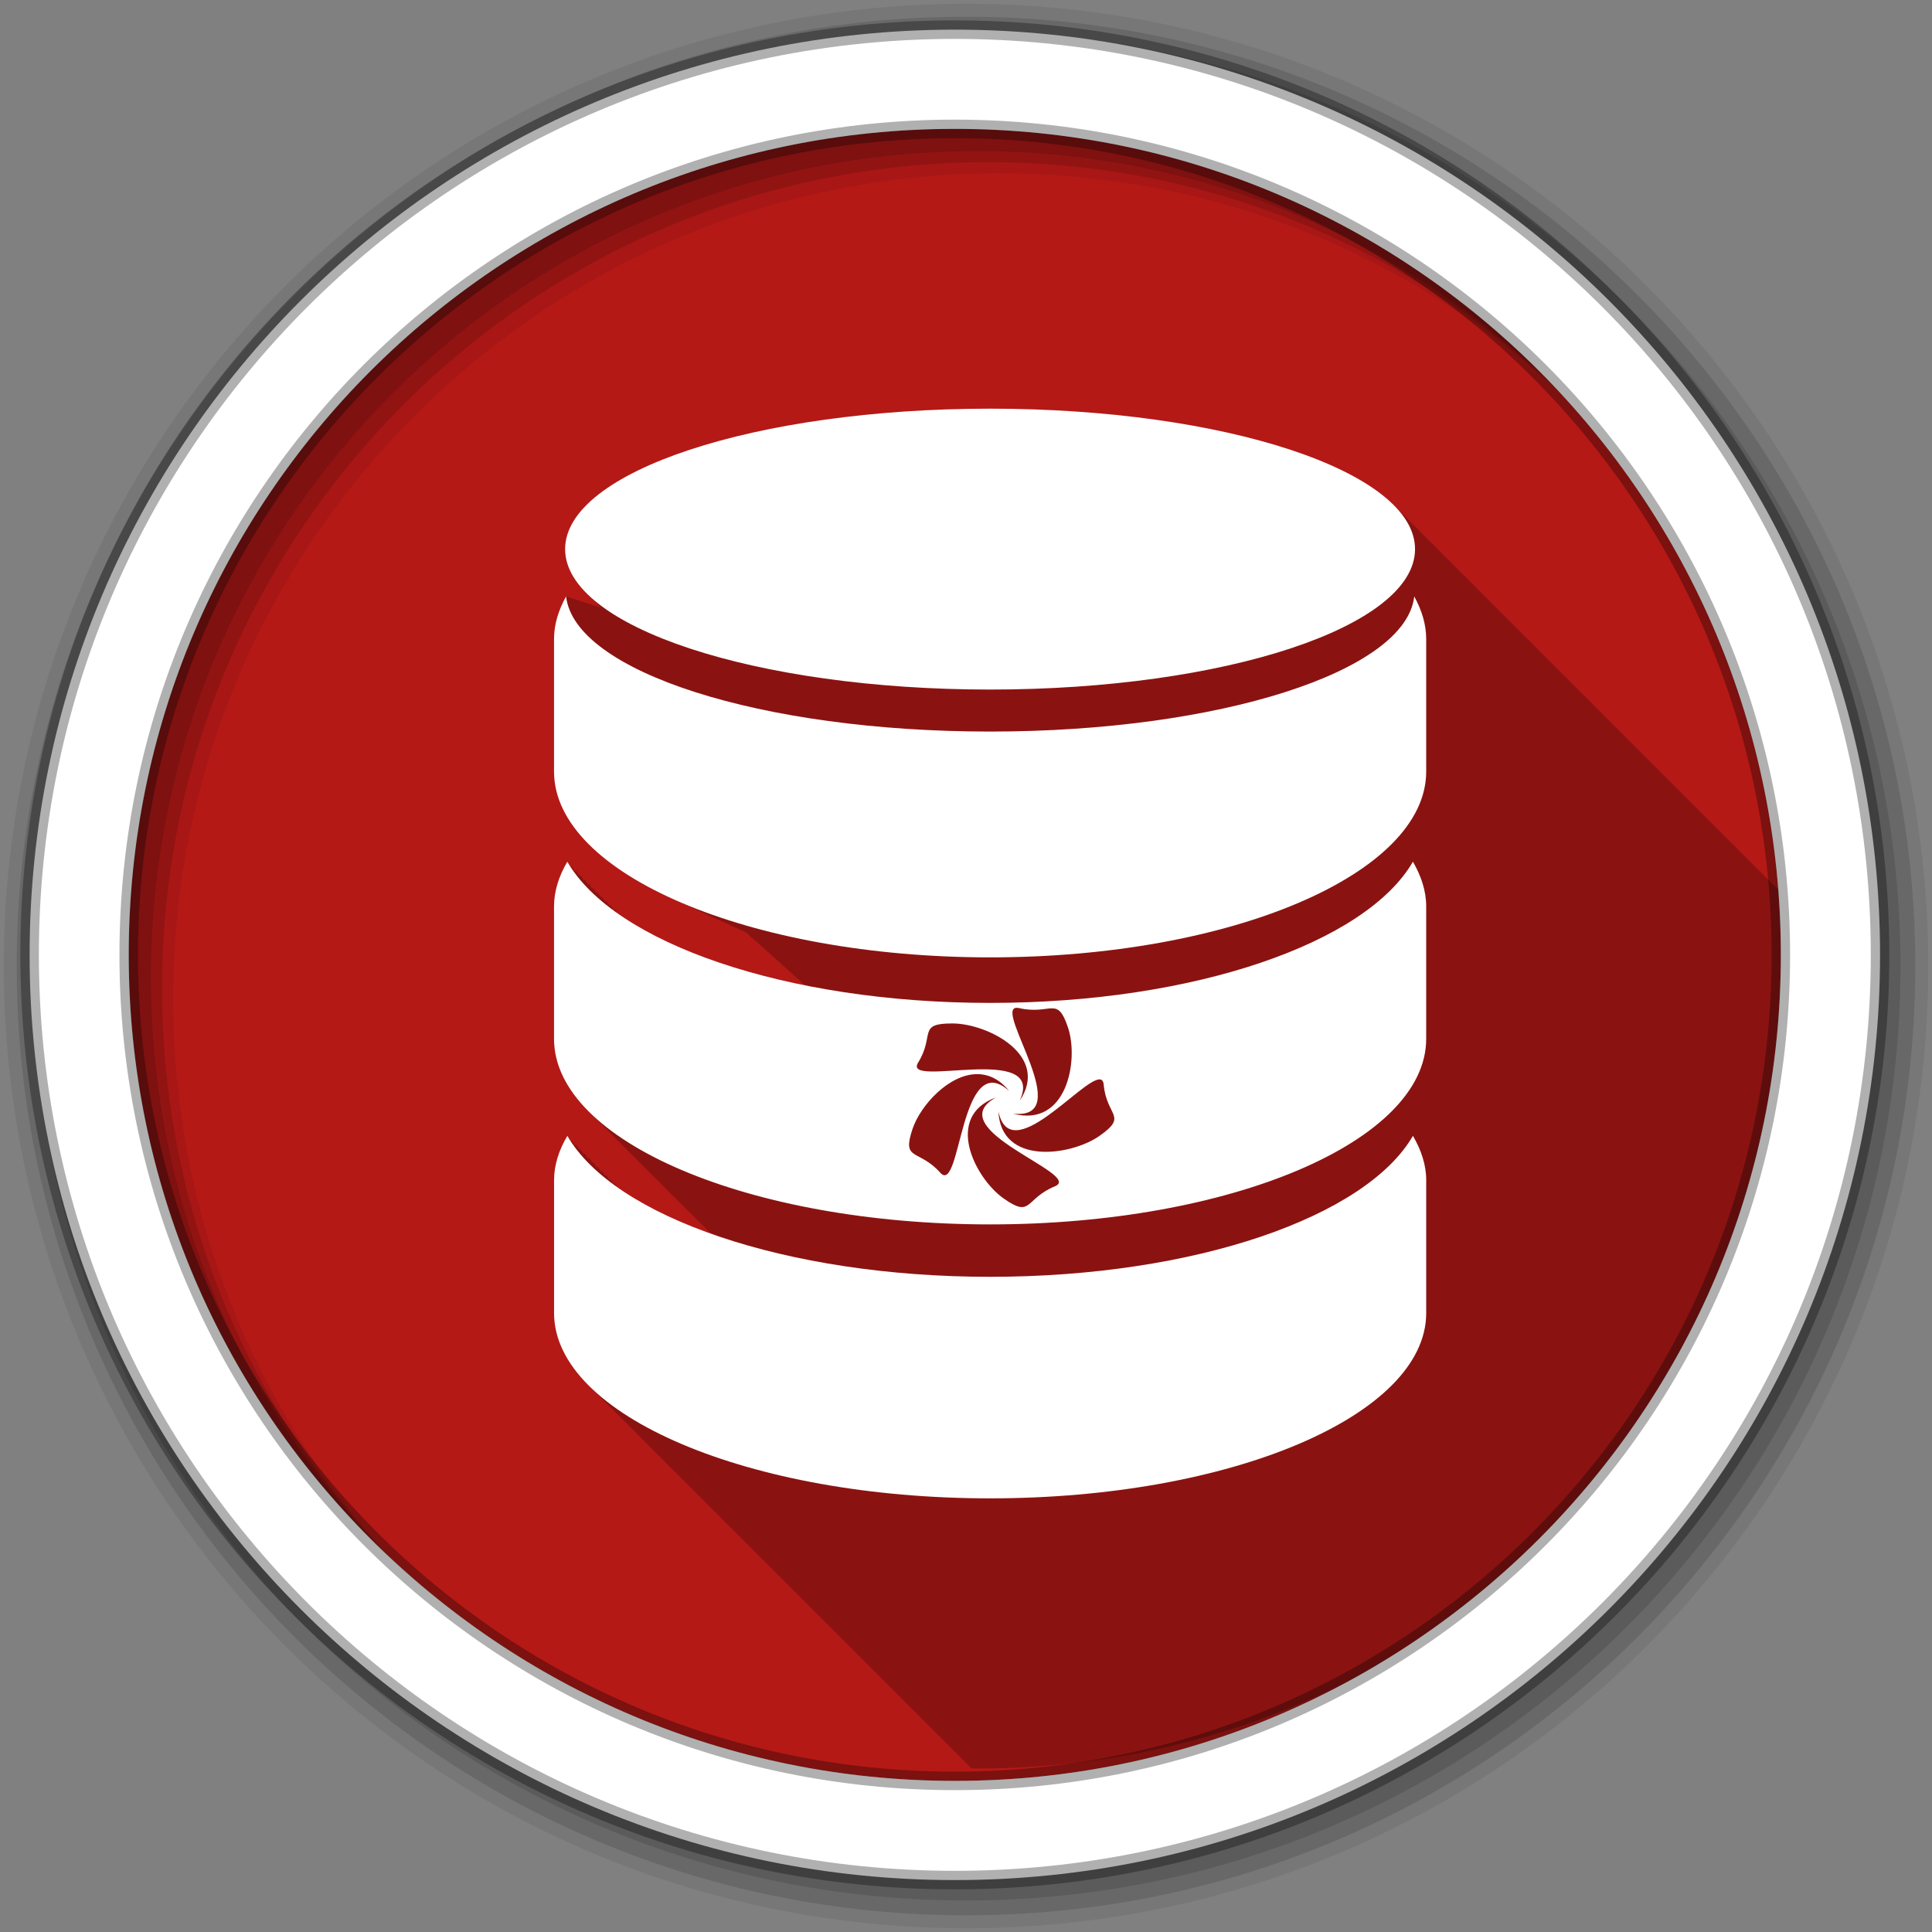<?xml version="1.0" encoding="UTF-8" standalone="no"?>
<svg
   xmlns:dc="http://purl.org/dc/elements/1.1/"
   xmlns:cc="http://creativecommons.org/ns#"
   xmlns:rdf="http://www.w3.org/1999/02/22-rdf-syntax-ns#"
   xmlns:svg="http://www.w3.org/2000/svg"
   xmlns="http://www.w3.org/2000/svg"
   xmlns:sodipodi="http://sodipodi.sourceforge.net/DTD/sodipodi-0.dtd"
   xmlns:inkscape="http://www.inkscape.org/namespaces/inkscape"
   height="512"
   viewBox="0 0 512 512"
   width="512"
   version="1.1"
   id="svg2"
   inkscape:version="0.91 r13725"
   sodipodi:docname="database-chakra.svg">
  <rect x="0" y="0" width="512" height="512" fill="#808080" stroke="none"/>
  <defs
     id="defs17" />
  <sodipodi:namedview
     pagecolor="#ffffff"
     bordercolor="#666666"
     borderopacity="1"
     objecttolerance="10"
     gridtolerance="10"
     guidetolerance="10"
     inkscape:pageopacity="0"
     inkscape:pageshadow="2"
     inkscape:window-width="1920"
     inkscape:window-height="1019"
     id="namedview15"
     showgrid="false"
     inkscape:zoom="0.59950165"
     inkscape:cx="719.25626"
     inkscape:cy="47.415229"
     inkscape:window-x="0"
     inkscape:window-y="13"
     inkscape:window-maximized="1"
     inkscape:current-layer="svg2"
     showguides="false" />
  <path
     style="fill:#b41916;fill-rule:evenodd;fill-opacity:1"
     inkscape:connector-curvature="0"
     d="m 471.95,253.05 c 0,120.9 -98.01,218.9 -218.9,218.9 -120.9,0 -218.9,-98.01 -218.9,-218.9 0,-120.9 98.01,-218.9 218.9,-218.9 120.9,0 218.9,98.01 218.9,218.9"
     id="path6" />
  <path
     inkscape:connector-curvature="0"
     style="fill-opacity:0.235"
     id="path415"
     d="m 262.388,108.319 c -62.2,0 -112.62,16.664 -112.62,37.22 0,4.496 2.392,8.791 6.813,12.781 0.159,0.159 0.304,0.342 0.469,0.5 0.384,0.411 0.793,0.814 1.219,1.219 0.313,0.332 0.629,0.641 0.969,0.969 l -9.219,-2.938 c -2.01,3.61 -3.188,7.385 -3.188,11.25 l 0,35.16 c 0,13.02 11.94,24.875 31.375,33.688 0.788,0.377 1.592,0.758 2.406,1.125 0.769,0.366 1.58,0.707 2.375,1.063 0.107,0.05 0.205,0.106 0.313,0.156 0.34,0.151 0.686,0.288 1.031,0.438 0.879,0.425 1.774,0.839 2.688,1.25 0.763,0.363 1.556,0.71 2.344,1.063 0.128,0.061 0.246,0.127 0.375,0.188 0.354,0.157 0.704,0.314 1.063,0.469 0.945,0.456 1.922,0.903 2.906,1.344 0.107,0.051 0.205,0.106 0.313,0.156 0.522,0.232 1.03,0.46 1.563,0.688 0.084,0.038 0.165,0.087 0.25,0.125 0.116,0.055 0.227,0.102 0.344,0.156 0.451,0.2 0.885,0.429 1.344,0.625 0.231,0.204 0.484,0.388 0.719,0.563 0.495,0.503 0.989,0.968 1.5,1.344 0.389,0.386 0.789,0.718 1.188,1.031 0.492,0.504 0.993,0.948 1.5,1.344 0.443,0.444 0.888,0.826 1.344,1.188 0.507,0.509 1.01,0.968 1.531,1.375 0.41,0.4 0.83,0.787 1.25,1.125 0.469,0.463 0.924,0.895 1.406,1.281 0.382,0.373 0.766,0.737 1.156,1.063 0.448,0.445 0.915,0.836 1.375,1.219 0.484,0.478 0.97,0.934 1.469,1.344 0.465,0.45 0.897,0.891 1.375,1.281 -20.24,-4.06 -37.24,-10.579 -48.969,-18.625 -0.089,-0.148 -0.196,-0.289 -0.281,-0.438 -0.035,0.06 -0.059,0.127 -0.094,0.188 -0.123,-0.085 -0.254,-0.164 -0.375,-0.25 -0.23,-0.362 -0.477,-0.729 -0.688,-1.094 -0.071,0.12 -0.119,0.254 -0.188,0.375 -0.326,-0.497 -0.647,-0.996 -0.938,-1.5 -0.075,0.127 -0.146,0.248 -0.219,0.375 -0.332,-0.505 -0.643,-1.02 -0.938,-1.531 -0.071,0.12 -0.119,0.254 -0.188,0.375 -0.327,-0.498 -0.678,-0.995 -0.969,-1.5 -0.067,0.114 -0.122,0.229 -0.188,0.344 -0.326,-0.497 -0.647,-0.996 -0.938,-1.5 -0.075,0.127 -0.146,0.248 -0.219,0.375 -0.332,-0.505 -0.643,-1.02 -0.938,-1.531 -0.071,0.12 -0.119,0.254 -0.188,0.375 -0.326,-0.497 -0.647,-0.996 -0.938,-1.5 -0.074,0.126 -0.147,0.249 -0.219,0.375 -0.332,-0.505 -0.643,-1.02 -0.938,-1.531 -0.066,0.112 -0.123,0.231 -0.188,0.344 -0.326,-0.497 -0.679,-0.966 -0.969,-1.469 -0.067,0.114 -0.122,0.229 -0.188,0.344 -0.326,-0.497 -0.647,-0.996 -0.938,-1.5 -0.075,0.127 -0.146,0.248 -0.219,0.375 -0.332,-0.505 -0.643,-1.02 -0.938,-1.531 -0.071,0.12 -0.119,0.254 -0.188,0.375 -0.327,-0.498 -0.678,-0.995 -0.969,-1.5 -2.209,3.758 -3.5,7.758 -3.5,11.813 l 0,35.13 c 0,7.22 3.657,14.08 10.219,20.25 0.371,0.373 0.733,0.757 1.125,1.125 0.381,0.384 0.754,0.777 1.156,1.156 0.38,0.384 0.754,0.778 1.156,1.156 0.371,0.373 0.733,0.757 1.125,1.125 0.381,0.384 0.754,0.777 1.156,1.156 0.371,0.373 0.765,0.788 1.156,1.156 0.371,0.373 0.733,0.757 1.125,1.125 0.381,0.384 0.754,0.777 1.156,1.156 0.371,0.373 0.733,0.757 1.125,1.125 0.381,0.384 0.754,0.777 1.156,1.156 0.38,0.384 0.754,0.778 1.156,1.156 0.371,0.373 0.733,0.757 1.125,1.125 0.381,0.384 0.754,0.777 1.156,1.156 0.371,0.373 0.733,0.757 1.125,1.125 0.381,0.384 0.753,0.777 1.156,1.156 0.38,0.384 0.754,0.778 1.156,1.156 0.371,0.373 0.733,0.757 1.125,1.125 0.149,0.151 0.285,0.319 0.438,0.469 0.588,0.62 1.23,1.237 1.875,1.844 0.371,0.373 0.733,0.757 1.125,1.125 0.381,0.384 0.754,0.777 1.156,1.156 0.371,0.373 0.733,0.757 1.125,1.125 0.381,0.384 0.754,0.777 1.156,1.156 0.38,0.384 0.754,0.778 1.156,1.156 0.371,0.373 0.733,0.757 1.125,1.125 0.381,0.384 0.754,0.777 1.156,1.156 0.371,0.373 0.733,0.788 1.125,1.156 0.165,0.166 0.331,0.335 0.5,0.5 -9.432,-3.36 -17.579,-7.374 -24.09,-11.844 -0.076,-0.128 -0.176,-0.247 -0.25,-0.375 -0.031,0.053 -0.063,0.103 -0.094,0.156 -0.134,-0.093 -0.273,-0.188 -0.406,-0.281 -0.216,-0.342 -0.457,-0.686 -0.656,-1.031 -0.067,0.114 -0.122,0.229 -0.188,0.344 -0.325,-0.495 -0.648,-0.968 -0.938,-1.469 -0.075,0.127 -0.146,0.248 -0.219,0.375 -0.332,-0.504 -0.643,-1.021 -0.938,-1.531 -0.067,0.114 -0.122,0.229 -0.188,0.344 -0.327,-0.498 -0.678,-0.996 -0.969,-1.5 -0.071,0.12 -0.119,0.254 -0.188,0.375 -0.326,-0.497 -0.647,-0.997 -0.938,-1.5 -0.075,0.127 -0.146,0.248 -0.219,0.375 -0.332,-0.504 -0.643,-1.021 -0.938,-1.531 -0.067,0.114 -0.122,0.229 -0.188,0.344 -0.326,-0.497 -0.647,-0.997 -0.938,-1.5 -0.073,0.123 -0.148,0.251 -0.219,0.375 -0.326,-0.497 -0.647,-0.997 -0.938,-1.5 -0.067,0.114 -0.122,0.229 -0.188,0.344 -0.327,-0.498 -0.678,-0.996 -0.969,-1.5 -0.066,0.112 -0.123,0.231 -0.188,0.344 -0.325,-0.495 -0.648,-0.968 -0.938,-1.469 -0.075,0.127 -0.146,0.248 -0.219,0.375 -0.332,-0.504 -0.643,-1.021 -0.938,-1.531 -0.067,0.114 -0.122,0.229 -0.188,0.344 -0.327,-0.498 -0.678,-0.996 -0.969,-1.5 -2.209,3.758 -3.5,7.669 -3.5,11.75 l 0,35.22 c 0,7.213 3.657,14.05 10.219,20.22 0.371,0.373 0.733,0.757 1.125,1.125 0.381,0.384 0.753,0.778 1.156,1.156 0.38,0.383 0.754,0.778 1.156,1.156 0.371,0.373 0.733,0.757 1.125,1.125 0.149,0.15 0.285,0.319 0.438,0.469 0.588,0.619 1.23,1.238 1.875,1.844 0.371,0.373 0.733,0.757 1.125,1.125 0.381,0.383 0.754,0.778 1.156,1.156 0.371,0.373 0.733,0.757 1.125,1.125 0.381,0.384 0.753,0.778 1.156,1.156 0.38,0.383 0.754,0.778 1.156,1.156 0.371,0.373 0.733,0.757 1.125,1.125 0.381,0.383 0.754,0.778 1.156,1.156 0.371,0.373 0.733,0.788 1.125,1.156 0.376,0.378 0.759,0.752 1.156,1.125 0.38,0.383 0.754,0.778 1.156,1.156 0.371,0.373 0.733,0.757 1.125,1.125 0.149,0.15 0.285,0.319 0.438,0.469 0.588,0.619 1.23,1.238 1.875,1.844 0.371,0.373 0.733,0.757 1.125,1.125 0.381,0.383 0.754,0.778 1.156,1.156 0.371,0.373 0.733,0.757 1.125,1.125 0.381,0.384 0.753,0.778 1.156,1.156 0.38,0.383 0.754,0.778 1.156,1.156 0.371,0.373 0.733,0.757 1.125,1.125 0.381,0.383 0.754,0.778 1.156,1.156 0.371,0.373 0.733,0.788 1.125,1.156 0.376,0.378 0.759,0.752 1.156,1.125 0.381,0.383 0.754,0.778 1.156,1.156 0.371,0.373 0.733,0.757 1.125,1.125 0.149,0.15 0.285,0.319 0.438,0.469 0.588,0.619 1.23,1.238 1.875,1.844 0.371,0.373 0.733,0.757 1.125,1.125 0.381,0.383 0.754,0.778 1.156,1.156 0.371,0.373 0.733,0.757 1.125,1.125 0.381,0.384 0.753,0.778 1.156,1.156 0.38,0.383 0.754,0.778 1.156,1.156 0.371,0.373 0.733,0.757 1.125,1.125 0.149,0.15 0.285,0.319 0.438,0.469 0.588,0.619 1.23,1.238 1.875,1.844 0.371,0.373 0.733,0.757 1.125,1.125 0.381,0.383 0.754,0.778 1.156,1.156 0.371,0.373 0.733,0.757 1.125,1.125 0.381,0.383 0.754,0.778 1.156,1.156 0.38,0.383 0.754,0.778 1.156,1.156 0.371,0.373 0.733,0.757 1.125,1.125 0.381,0.383 0.754,0.778 1.156,1.156 0.371,0.373 0.733,0.757 1.125,1.125 0.381,0.384 0.753,0.778 1.156,1.156 0.38,0.383 0.754,0.778 1.156,1.156 0.371,0.373 0.733,0.757 1.125,1.125 0.149,0.15 0.285,0.319 0.438,0.469 0.588,0.619 1.23,1.238 1.875,1.844 0.371,0.373 0.733,0.757 1.125,1.125 0.381,0.383 0.754,0.778 1.156,1.156 0.371,0.373 0.733,0.757 1.125,1.125 0.381,0.384 0.753,0.778 1.156,1.156 0.38,0.383 0.754,0.778 1.156,1.156 0.371,0.373 0.733,0.757 1.125,1.125 0.381,0.383 0.754,0.778 1.156,1.156 0.371,0.373 0.733,0.757 1.125,1.125 0.381,0.384 0.753,0.778 1.156,1.156 0.38,0.383 0.754,0.778 1.156,1.156 0.371,0.373 0.733,0.757 1.125,1.125 0.149,0.15 0.285,0.319 0.438,0.469 0.588,0.619 1.23,1.238 1.875,1.844 0.371,0.373 0.733,0.757 1.125,1.125 0.381,0.383 0.754,0.778 1.156,1.156 0.371,0.373 0.733,0.757 1.125,1.125 0.381,0.384 0.753,0.778 1.156,1.156 0.38,0.383 0.754,0.778 1.156,1.156 0.371,0.373 0.733,0.757 1.125,1.125 0.381,0.383 0.754,0.778 1.156,1.156 0.371,0.373 0.733,0.788 1.125,1.156 0.376,0.378 0.759,0.752 1.156,1.125 0.381,0.383 0.754,0.778 1.156,1.156 0.371,0.373 0.733,0.757 1.125,1.125 0.149,0.15 0.285,0.319 0.438,0.469 0.588,0.619 1.23,1.238 1.875,1.844 0.371,0.373 0.733,0.757 1.125,1.125 0.381,0.383 0.754,0.778 1.156,1.156 0.371,0.373 0.733,0.757 1.125,1.125 0.381,0.384 0.753,0.778 1.156,1.156 0.38,0.383 0.754,0.778 1.156,1.156 0.371,0.373 0.733,0.757 1.125,1.125 0.381,0.383 0.754,0.778 1.156,1.156 0.371,0.373 0.765,0.788 1.156,1.156 0.288,0.29 0.579,0.584 0.875,0.875 0.649,0.006 1.287,0.031 1.938,0.031 120.9,0 218.91,-98.01 218.91,-218.91 0,-2.351 -0.051,-4.698 -0.125,-7.03 -0.237,-0.24 -0.468,-0.481 -0.719,-0.719 -0.361,-0.383 -0.728,-0.747 -1.125,-1.125 -0.361,-0.383 -0.759,-0.778 -1.156,-1.156 -0.433,-0.46 -0.89,-0.923 -1.375,-1.375 -0.292,-0.303 -0.592,-0.607 -0.906,-0.906 -0.366,-0.388 -0.754,-0.773 -1.156,-1.156 -0.361,-0.383 -0.728,-0.747 -1.125,-1.125 -0.361,-0.383 -0.759,-0.778 -1.156,-1.156 -0.433,-0.46 -0.89,-0.923 -1.375,-1.375 -0.292,-0.303 -0.592,-0.607 -0.906,-0.906 -0.362,-0.385 -0.758,-0.777 -1.156,-1.156 -0.356,-0.378 -0.734,-0.752 -1.125,-1.125 -0.361,-0.383 -0.759,-0.778 -1.156,-1.156 -0.366,-0.388 -0.754,-0.773 -1.156,-1.156 -0.361,-0.383 -0.728,-0.747 -1.125,-1.125 -0.361,-0.383 -0.759,-0.778 -1.156,-1.156 -0.433,-0.46 -0.89,-0.923 -1.375,-1.375 -0.292,-0.303 -0.592,-0.607 -0.906,-0.906 -0.274,-0.291 -0.58,-0.587 -0.875,-0.875 -0.044,-0.048 -0.111,-0.077 -0.156,-0.125 -0.048,-0.046 -0.077,-0.11 -0.125,-0.156 -0.361,-0.383 -0.728,-0.747 -1.125,-1.125 -0.361,-0.383 -0.759,-0.778 -1.156,-1.156 -0.366,-0.388 -0.754,-0.773 -1.156,-1.156 -0.361,-0.383 -0.728,-0.747 -1.125,-1.125 -0.362,-0.385 -0.758,-0.777 -1.156,-1.156 -0.356,-0.378 -0.734,-0.752 -1.125,-1.125 -0.361,-0.383 -0.759,-0.778 -1.156,-1.156 -0.366,-0.388 -0.754,-0.773 -1.156,-1.156 -0.361,-0.383 -0.728,-0.747 -1.125,-1.125 -0.361,-0.383 -0.759,-0.778 -1.156,-1.156 -0.433,-0.46 -0.89,-0.923 -1.375,-1.375 -0.292,-0.303 -0.592,-0.607 -0.906,-0.906 -0.362,-0.385 -0.758,-0.777 -1.156,-1.156 -0.358,-0.38 -0.732,-0.75 -1.125,-1.125 -0.054,-0.057 -0.133,-0.099 -0.188,-0.156 -0.153,-0.143 -0.28,-0.295 -0.438,-0.438 -0.179,-0.179 -0.344,-0.385 -0.531,-0.563 -0.366,-0.388 -0.754,-0.773 -1.156,-1.156 -0.361,-0.383 -0.728,-0.747 -1.125,-1.125 -0.362,-0.385 -0.758,-0.777 -1.156,-1.156 -0.433,-0.46 -0.89,-0.923 -1.375,-1.375 -0.292,-0.303 -0.592,-0.607 -0.906,-0.906 -0.366,-0.388 -0.754,-0.773 -1.156,-1.156 -0.361,-0.383 -0.728,-0.747 -1.125,-1.125 -0.361,-0.383 -0.759,-0.778 -1.156,-1.156 -0.433,-0.46 -0.89,-0.923 -1.375,-1.375 -0.292,-0.303 -0.592,-0.607 -0.906,-0.906 -0.362,-0.385 -0.758,-0.777 -1.156,-1.156 -0.358,-0.38 -0.732,-0.75 -1.125,-1.125 -0.054,-0.057 -0.133,-0.099 -0.188,-0.156 -0.153,-0.143 -0.28,-0.295 -0.438,-0.438 -0.179,-0.179 -0.344,-0.385 -0.531,-0.563 -0.366,-0.388 -0.754,-0.773 -1.156,-1.156 -0.361,-0.383 -0.728,-0.747 -1.125,-1.125 -0.361,-0.383 -0.759,-0.778 -1.156,-1.156 -0.433,-0.46 -0.89,-0.923 -1.375,-1.375 -0.292,-0.303 -0.592,-0.607 -0.906,-0.906 -0.366,-0.388 -0.754,-0.773 -1.156,-1.156 -0.361,-0.383 -0.728,-0.747 -1.125,-1.125 -0.361,-0.383 -0.759,-0.778 -1.156,-1.156 -0.433,-0.46 -0.89,-0.923 -1.375,-1.375 -0.292,-0.303 -0.592,-0.607 -0.906,-0.906 -0.362,-0.385 -0.758,-0.777 -1.156,-1.156 -0.356,-0.378 -0.734,-0.752 -1.125,-1.125 -0.361,-0.383 -0.759,-0.778 -1.156,-1.156 -0.366,-0.388 -0.754,-0.773 -1.156,-1.156 -0.361,-0.383 -0.728,-0.747 -1.125,-1.125 -0.361,-0.383 -0.759,-0.778 -1.156,-1.156 -0.433,-0.46 -0.89,-0.923 -1.375,-1.375 -0.292,-0.303 -0.592,-0.607 -0.906,-0.906 -0.274,-0.291 -0.58,-0.587 -0.875,-0.875 -0.044,-0.048 -0.111,-0.077 -0.156,-0.125 -0.048,-0.046 -0.077,-0.11 -0.125,-0.156 -0.361,-0.383 -0.728,-0.747 -1.125,-1.125 -0.361,-0.383 -0.759,-0.778 -1.156,-1.156 -0.366,-0.388 -0.754,-0.773 -1.156,-1.156 -0.361,-0.383 -0.728,-0.747 -1.125,-1.125 -0.362,-0.385 -0.758,-0.777 -1.156,-1.156 -0.356,-0.378 -0.734,-0.752 -1.125,-1.125 -0.361,-0.383 -0.759,-0.778 -1.156,-1.156 -0.366,-0.388 -0.754,-0.773 -1.156,-1.156 -0.361,-0.383 -0.728,-0.747 -1.125,-1.125 -0.361,-0.383 -0.759,-0.778 -1.156,-1.156 -0.433,-0.46 -0.89,-0.923 -1.375,-1.375 -0.292,-0.303 -0.592,-0.607 -0.906,-0.906 -0.362,-0.385 -0.758,-0.777 -1.156,-1.156 -0.358,-0.38 -0.732,-0.75 -1.125,-1.125 -0.054,-0.057 -0.102,-0.13 -0.156,-0.188 -0.153,-0.143 -0.311,-0.264 -0.469,-0.406 -0.179,-0.179 -0.344,-0.385 -0.531,-0.563 -0.366,-0.388 -0.754,-0.773 -1.156,-1.156 -0.361,-0.383 -0.728,-0.747 -1.125,-1.125 -0.362,-0.385 -0.758,-0.777 -1.156,-1.156 -0.433,-0.46 -0.89,-0.923 -1.375,-1.375 -0.292,-0.303 -0.592,-0.607 -0.906,-0.906 -0.366,-0.388 -0.754,-0.773 -1.156,-1.156 -0.361,-0.383 -0.728,-0.747 -1.125,-1.125 -0.361,-0.383 -0.759,-0.778 -1.156,-1.156 -0.433,-0.46 -0.89,-0.923 -1.375,-1.375 -0.292,-0.303 -0.592,-0.607 -0.906,-0.906 -0.362,-0.385 -0.758,-0.777 -1.156,-1.156 -0.358,-0.38 -0.732,-0.75 -1.125,-1.125 -0.054,-0.057 -0.102,-0.13 -0.156,-0.188 -0.153,-0.143 -0.311,-0.264 -0.469,-0.406 -0.179,-0.179 -0.344,-0.385 -0.531,-0.563 -0.366,-0.388 -0.754,-0.773 -1.156,-1.156 -14.258,-15.15 -56.991,-26.12 -107.53,-26.12" />
  <path
     style="fill-opacity:0.067;fill-rule:evenodd"
     inkscape:connector-curvature="0"
     d="M 256,1 C 115.17,1 1,115.17 1,256 1,396.83 115.17,511 256,511 396.83,511 511,396.83 511,256 511,115.17 396.83,1 256,1 m 8.827,44.931 c 120.9,0 218.9,98 218.9,218.9 0,120.9 -98,218.9 -218.9,218.9 -120.9,0 -218.93,-98 -218.93,-218.9 0,-120.9 98.03,-218.9 218.93,-218.9"
     id="path8" />
  <g
     style="fill-opacity:0.129;fill-rule:evenodd"
     id="g10">
    <path
       inkscape:connector-curvature="0"
       d="m 256,4.433 c -138.94,0 -251.57,112.63 -251.57,251.57 0,138.94 112.63,251.57 251.57,251.57 138.94,0 251.57,-112.63 251.57,-251.57 C 507.57,117.063 394.94,4.433 256,4.433 m 5.885,38.556 c 120.9,0 218.9,98 218.9,218.9 0,120.9 -98,218.9 -218.9,218.9 -120.9,0 -218.93,-98 -218.93,-218.9 0,-120.9 98.03,-218.9 218.93,-218.9"
       id="path12" />
    <path
       inkscape:connector-curvature="0"
       d="m 256,8.356 c -136.77,0 -247.64,110.87 -247.64,247.64 0,136.77 110.87,247.64 247.64,247.64 136.77,0 247.64,-110.87 247.64,-247.64 C 503.64,119.226 392.77,8.356 256,8.356 m 2.942,31.691 c 120.9,0 218.9,98 218.9,218.9 0,120.9 -98,218.9 -218.9,218.9 -120.9,0 -218.93,-98 -218.93,-218.9 0,-120.9 98.03,-218.9 218.93,-218.9"
       id="path14" />
  </g>
  <path
     style="fill:#ffffff;fill-rule:evenodd;stroke:#000000;stroke-width:4.904;stroke-opacity:0.31"
     inkscape:connector-curvature="0"
     d="m 253.04,7.859 c -135.42,0 -245.19,109.78 -245.19,245.19 0,135.42 109.78,245.19 245.19,245.19 135.42,0 245.19,-109.78 245.19,-245.19 0,-135.42 -109.78,-245.19 -245.19,-245.19 z m 0,26.297 c 120.9,0 218.9,98 218.9,218.9 0,120.9 -98,218.9 -218.9,218.9 -120.9,0 -218.93,-98 -218.93,-218.9 0,-120.9 98.03,-218.9 218.93,-218.9 z"
     id="path16" />
  <path
     style="fill:#ffffff"
     d="M 262.379 108.299 C 200.179 108.299 149.758 124.962 149.758 145.52 C 149.758 166.075 200.169 182.74 262.379 182.74 C 324.579 182.74 374.998 166.078 374.998 145.52 C 374.998 124.965 324.579 108.299 262.379 108.299 z M 150.018 158.059 C 148.008 161.669 146.824 165.446 146.824 169.312 L 146.824 204.482 C 146.824 231.642 198.608 253.713 262.375 253.713 C 326.195 253.713 377.955 231.622 377.955 204.482 L 377.955 169.312 C 377.955 165.446 376.769 161.669 374.789 158.059 C 372.58 177.954 323.151 193.871 262.379 193.871 C 201.603 193.871 152.26 177.954 150.02 158.059 L 150.018 158.059 z M 150.342 228.359 C 148.133 232.117 146.824 236.115 146.824 240.17 L 146.824 275.309 C 146.824 302.489 198.608 324.479 262.375 324.479 C 326.195 324.479 377.955 302.479 377.955 275.309 L 377.955 240.17 C 377.955 236.116 376.62 232.119 374.438 228.359 C 362.031 249.857 316.658 265.781 262.377 265.781 C 208.137 265.781 162.738 249.843 150.348 228.359 L 150.342 228.359 z M 269.381 267.08 C 269.576 267.074 269.8 267.099 270.057 267.156 C 278.654 269.08 280.156 263.677 283.041 272.338 C 285.953 281.082 282.685 298.954 268.426 295.119 C 285.526 297.019 263.32 267.271 269.381 267.08 z M 252.389 271.225 C 261.852 271.237 278.35 279.78 270.188 291.764 C 277.563 276.067 238.968 288.631 243.305 281.615 C 247.844 274.27 243.014 271.213 252.389 271.225 z M 258.986 284.656 C 261.921 284.663 264.848 285.94 267.439 289.102 C 254.346 277.438 254.726 316.966 249.195 310.793 C 243.404 304.33 238.918 307.845 241.826 299.191 C 243.936 292.913 251.486 284.639 258.986 284.656 z M 291.479 286.057 C 292.05 286.1 292.406 286.509 292.486 287.4 C 293.259 295.934 299.017 295.649 291.426 300.99 C 283.763 306.382 265.245 308.891 264.596 294.535 C 267.743 309.595 286.821 285.704 291.479 286.057 z M 263.984 290.814 L 263.984 290.816 C 263.981 290.818 263.978 290.819 263.975 290.82 C 248.536 299.311 287.345 311.17 279.592 314.369 C 271.472 317.72 273.53 322.948 265.953 317.588 C 258.307 312.179 250.129 295.861 263.975 290.82 C 263.978 290.818 263.981 290.816 263.984 290.814 z M 150.348 301.01 C 148.139 304.768 146.83 308.679 146.83 312.76 L 146.83 347.961 C 146.83 375.121 198.614 397.08 262.381 397.08 C 326.201 397.08 377.961 375.108 377.961 347.961 L 377.961 312.76 C 377.961 308.679 376.626 304.768 374.443 301.01 C 362.037 322.468 316.664 338.369 262.383 338.369 C 208.143 338.369 162.744 322.464 150.354 301.01 L 150.348 301.01 z "
     id="path651" />
</svg>
